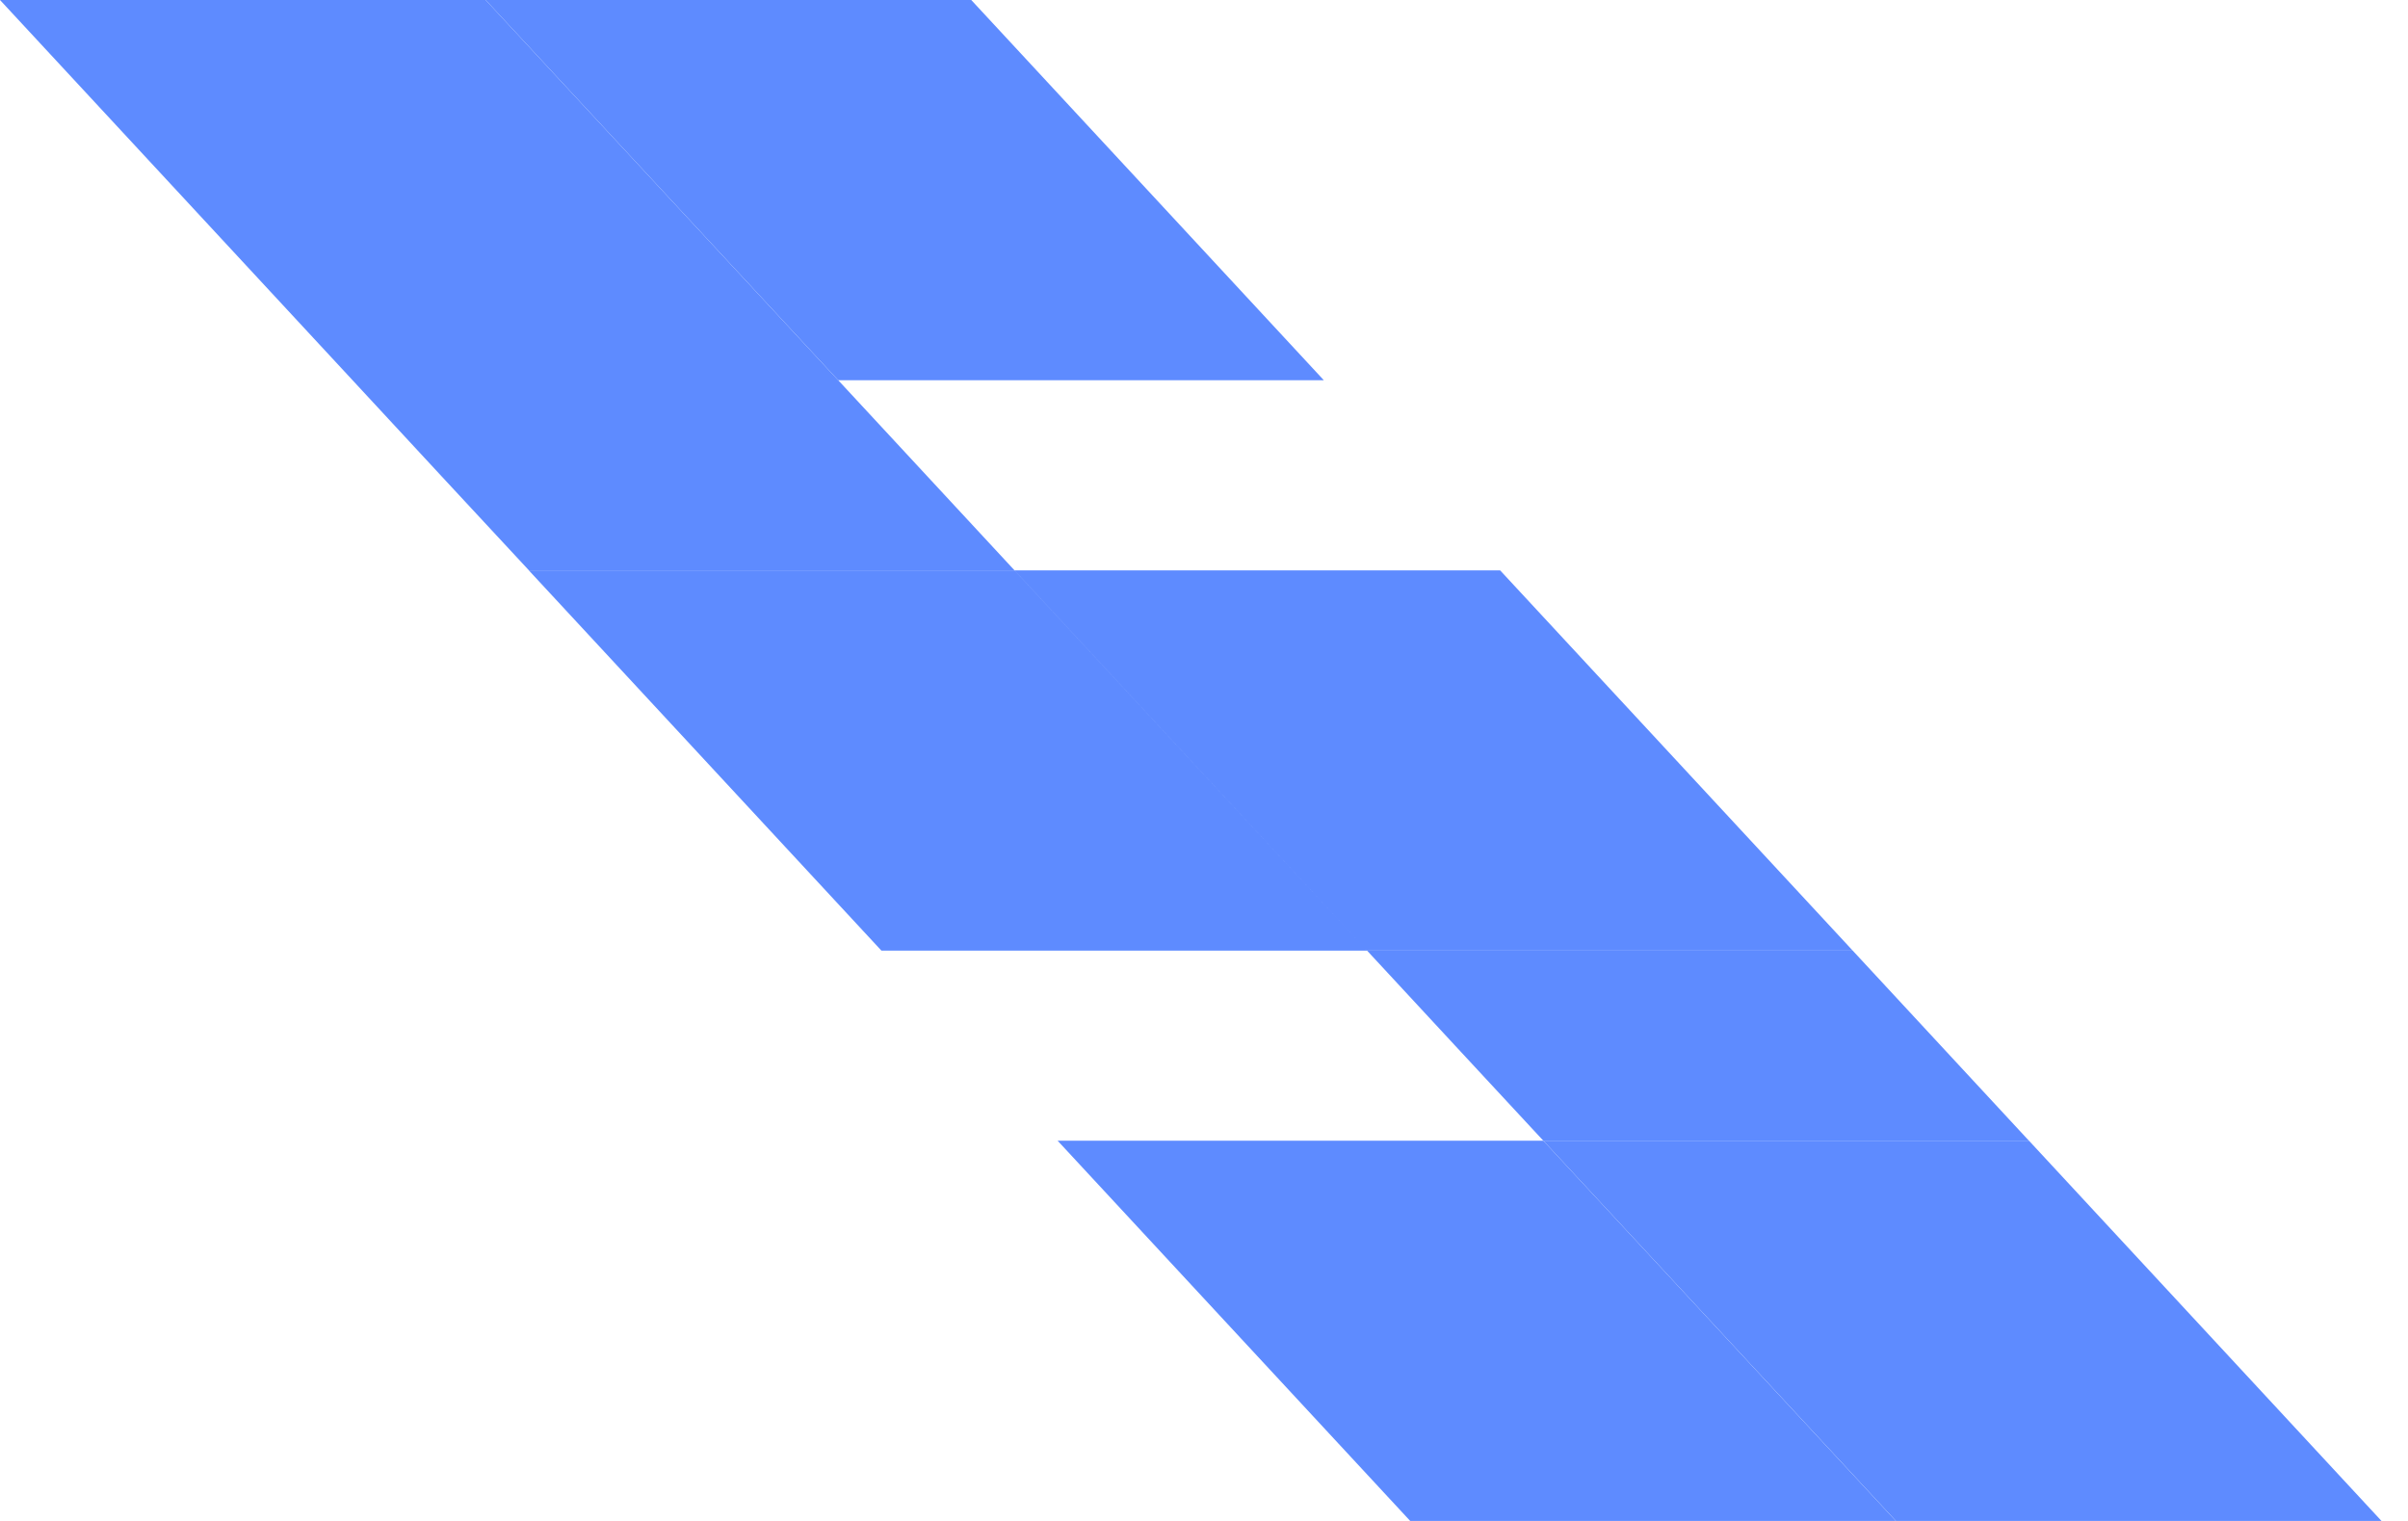 <svg xmlns="http://www.w3.org/2000/svg" width="38" height="24" fill="none" viewBox="0 0 38 24">
  <path fill="#5E8BFF" d="m16.69 18 5.564 6h7.664l-5.563-6H16.69Z"/>
  <path fill="#5E8BFF" d="m24.355 18 5.564 6h7.663l-5.563-6h-7.664ZM16.01 9l5.563 6h7.664l-5.564-6H16.01ZM7.664 0l5.563 6h7.664l-5.564-6H7.664Zm.681 9 5.564 6h7.664l-5.564-6H8.345Z"/>
  <path fill="#5E8BFF" d="m0 0 5.564 6h7.663L7.664 0H0Zm21.573 15 1.39 1.5 1.392 1.5h7.663l-2.781-3h-7.664ZM5.564 6l1.39 1.5L8.347 9h7.663l-2.782-3H5.564Z"/>
</svg>
